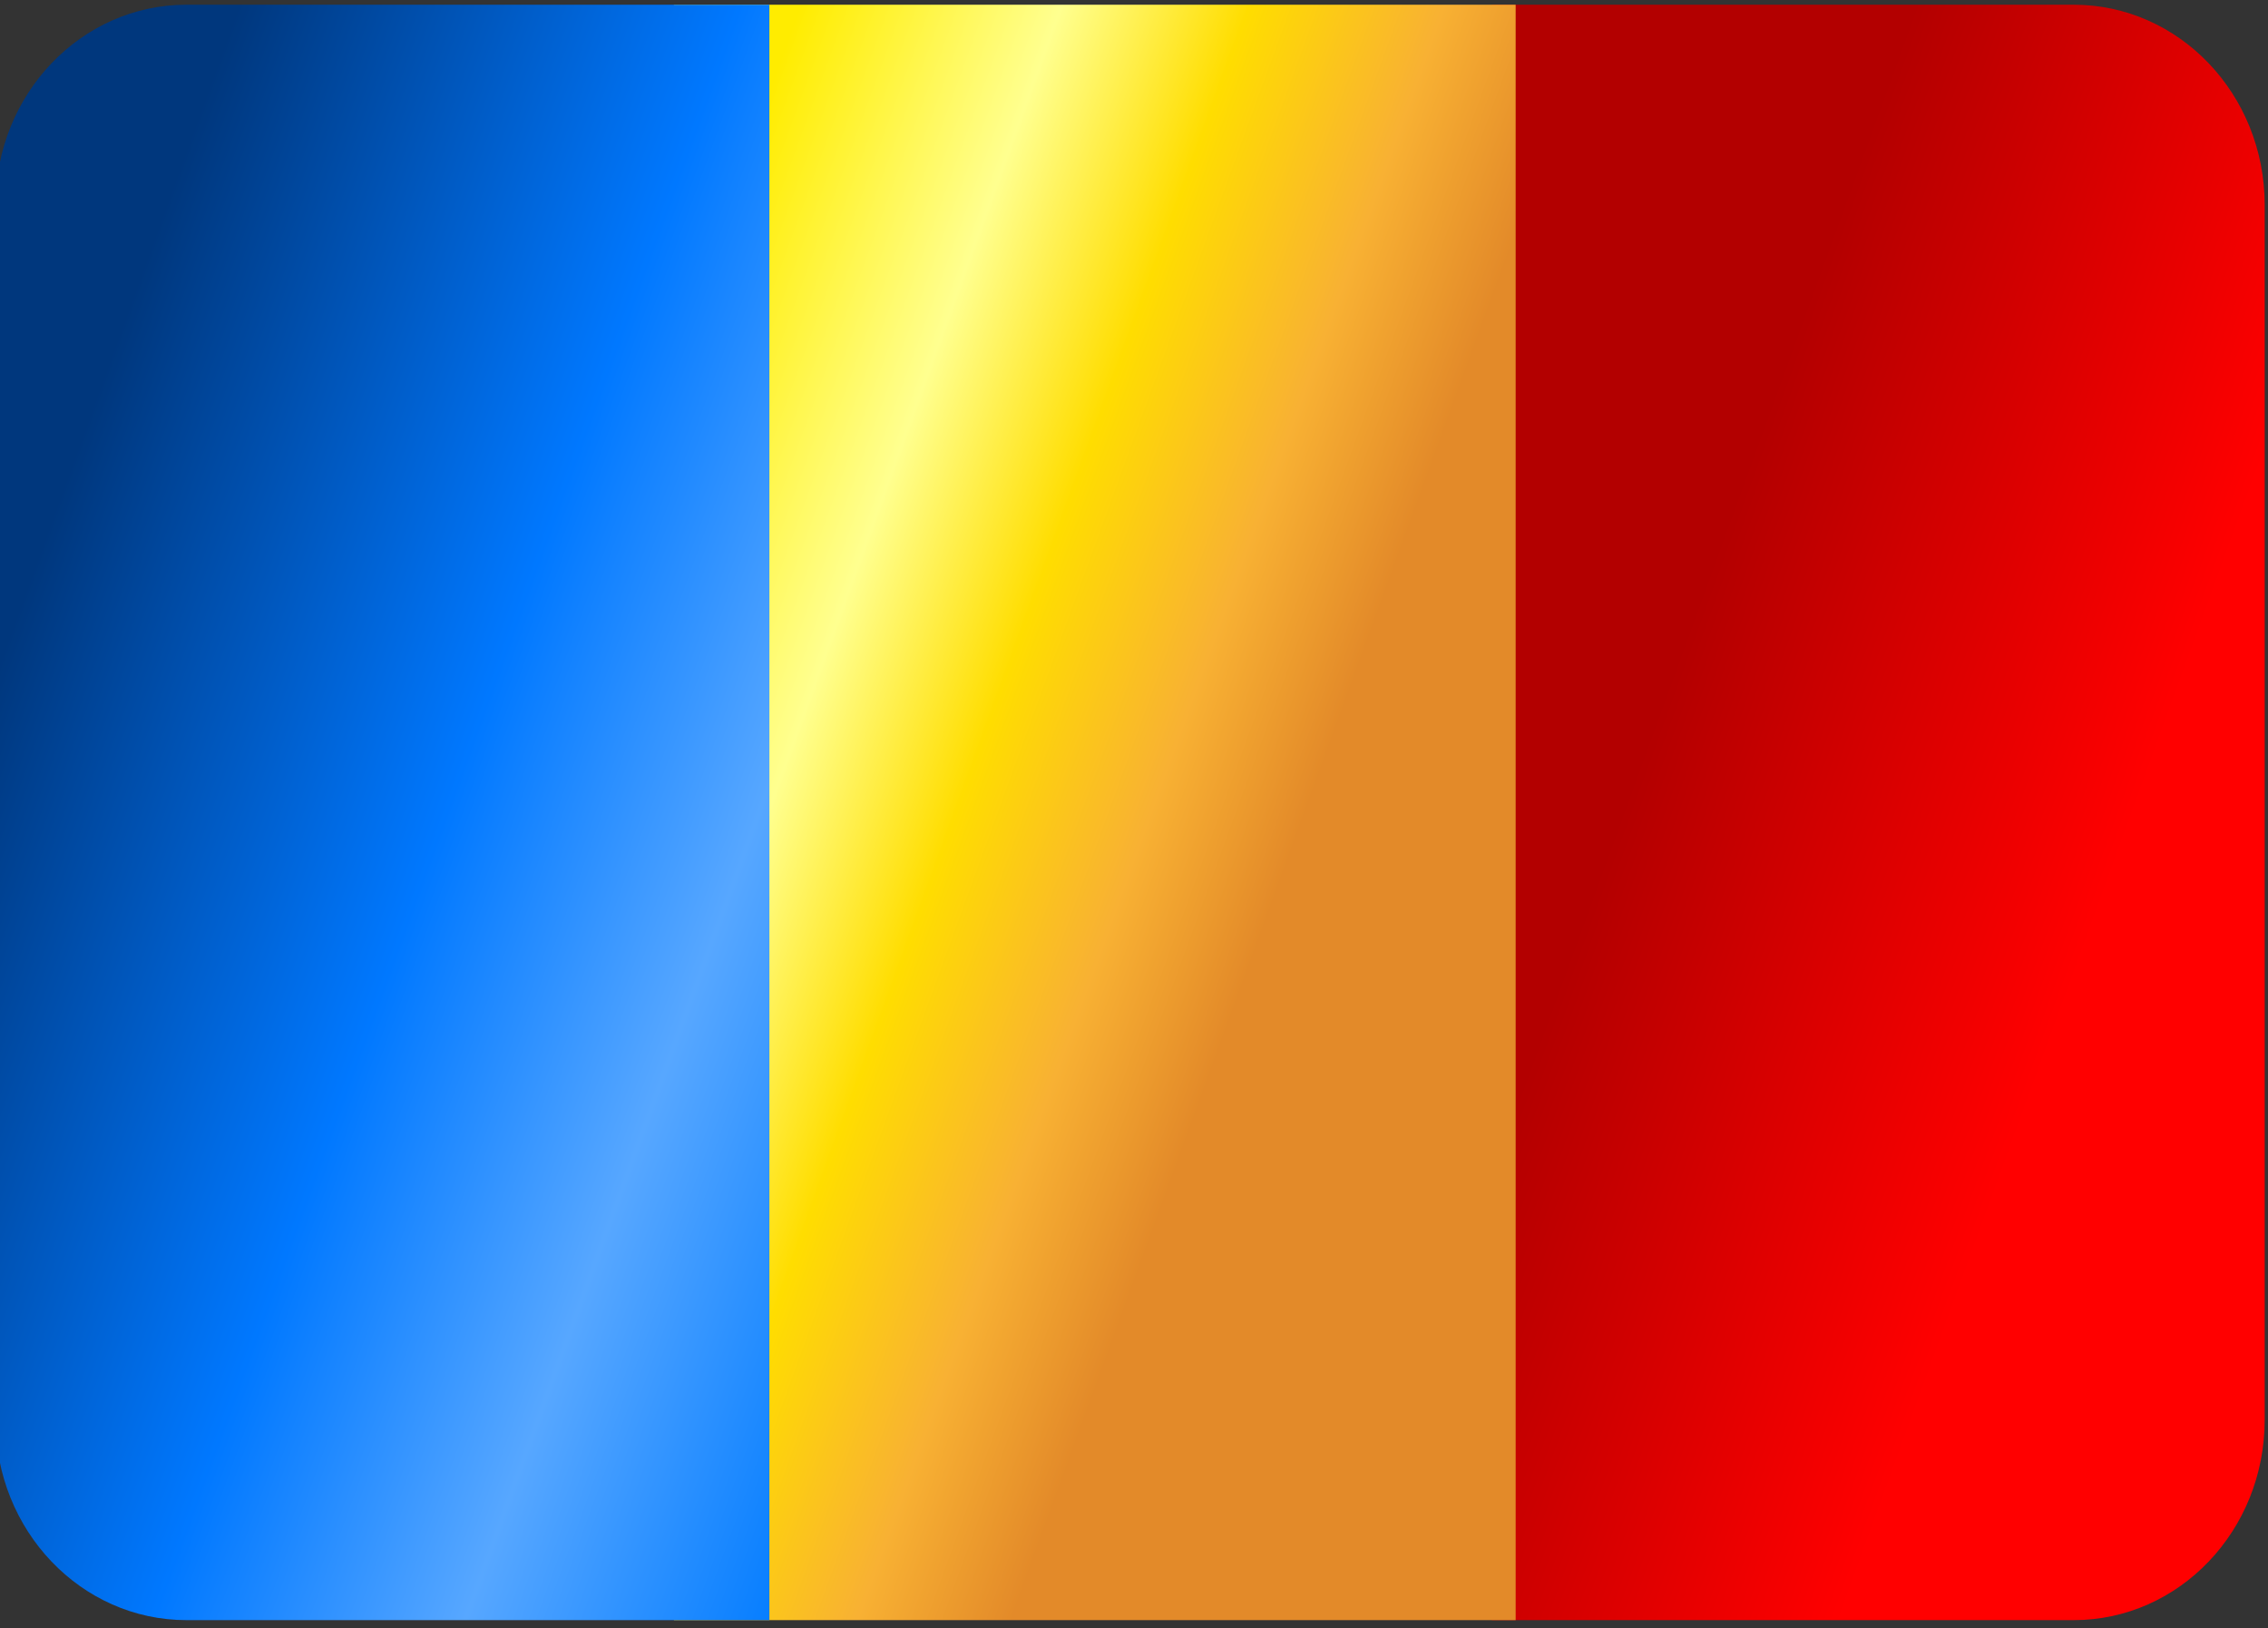 <?xml version="1.0" encoding="iso-8859-1"?>
<!-- Generator: Adobe Illustrator 18.0.0, SVG Export Plug-In . SVG Version: 6.00 Build 0)  -->
<!DOCTYPE svg PUBLIC "-//W3C//DTD SVG 1.1//EN" "http://www.w3.org/Graphics/SVG/1.1/DTD/svg11.dtd">
<svg version="1.1" id="Layer_1" xmlns="http://www.w3.org/2000/svg" xmlns:xlink="http://www.w3.org/1999/xlink" x="0px" y="0px"
	 viewBox="0 0 85 61" style="enable-background:new 0 0 85 61;" xml:space="preserve">
<rect x="0" y="0" width="85" height="61" fill="#333333" stroke="none"/>
<g>
	<defs>
		<path id="SVGID_1_" d="M84.875,53.203c0,4.142-3.205,7.498-7.157,7.498H6.988c-3.95,0-7.155-3.356-7.155-7.498V7.676
			c0-4.142,3.204-7.499,7.155-7.499h70.731c3.951,0,7.157,3.357,7.157,7.499V53.203z"/>
	</defs>
	<clipPath id="SVGID_2_">
		<use xlink:href="#SVGID_1_"  style="overflow:visible;"/>
	</clipPath>
	<linearGradient id="SVGID_3_" gradientUnits="userSpaceOnUse" x1="47.5" y1="20.461" x2="101.765" y2="40.212">
		<stop  offset="0.275" style="stop-color:#B30000"/>
		<stop  offset="0.588" style="stop-color:#FF0000"/>
	</linearGradient>
	
		<rect x="55.91" y="-2.644" style="clip-path:url(#SVGID_2_);fill-rule:evenodd;clip-rule:evenodd;fill:url(#SVGID_3_);" width="37.446" height="65.962"/>
	<linearGradient id="SVGID_4_" gradientUnits="userSpaceOnUse" x1="16.503" y1="21.409" x2="65.559" y2="39.264">
		<stop  offset="0.104" style="stop-color:#FFEC00"/>
		<stop  offset="0.28" style="stop-color:#FFFF8F"/>
		<stop  offset="0.407" style="stop-color:#FFDD00"/>
		<stop  offset="0.538" style="stop-color:#F8B133"/>
		<stop  offset="0.643" style="stop-color:#E38A29"/>
	</linearGradient>
	
		<rect x="25.257" y="-2.644" style="clip-path:url(#SVGID_2_);fill-rule:evenodd;clip-rule:evenodd;fill:url(#SVGID_4_);" width="31.547" height="65.962"/>
	<linearGradient id="SVGID_5_" gradientUnits="userSpaceOnUse" x1="-14.827" y1="20.835" x2="37.381" y2="39.837">
		<stop  offset="0.275" style="stop-color:#00377D"/>
		<stop  offset="0.593" style="stop-color:#0078FF"/>
		<stop  offset="0.791" style="stop-color:#57A7FF"/>
		<stop  offset="0.989" style="stop-color:#057DFF"/>
	</linearGradient>
	
		<rect x="-6.281" y="-2.644" style="clip-path:url(#SVGID_2_);fill-rule:evenodd;clip-rule:evenodd;fill:url(#SVGID_5_);" width="35.116" height="65.962"/>
	
		<rect x="-8.964" y="-2.644" style="clip-path:url(#SVGID_2_);fill-rule:evenodd;clip-rule:evenodd;fill:none;stroke:#D1D3D4;stroke-width:0.191;stroke-miterlimit:2.613;" width="102.636" height="66.168"/>
</g>
</svg>

